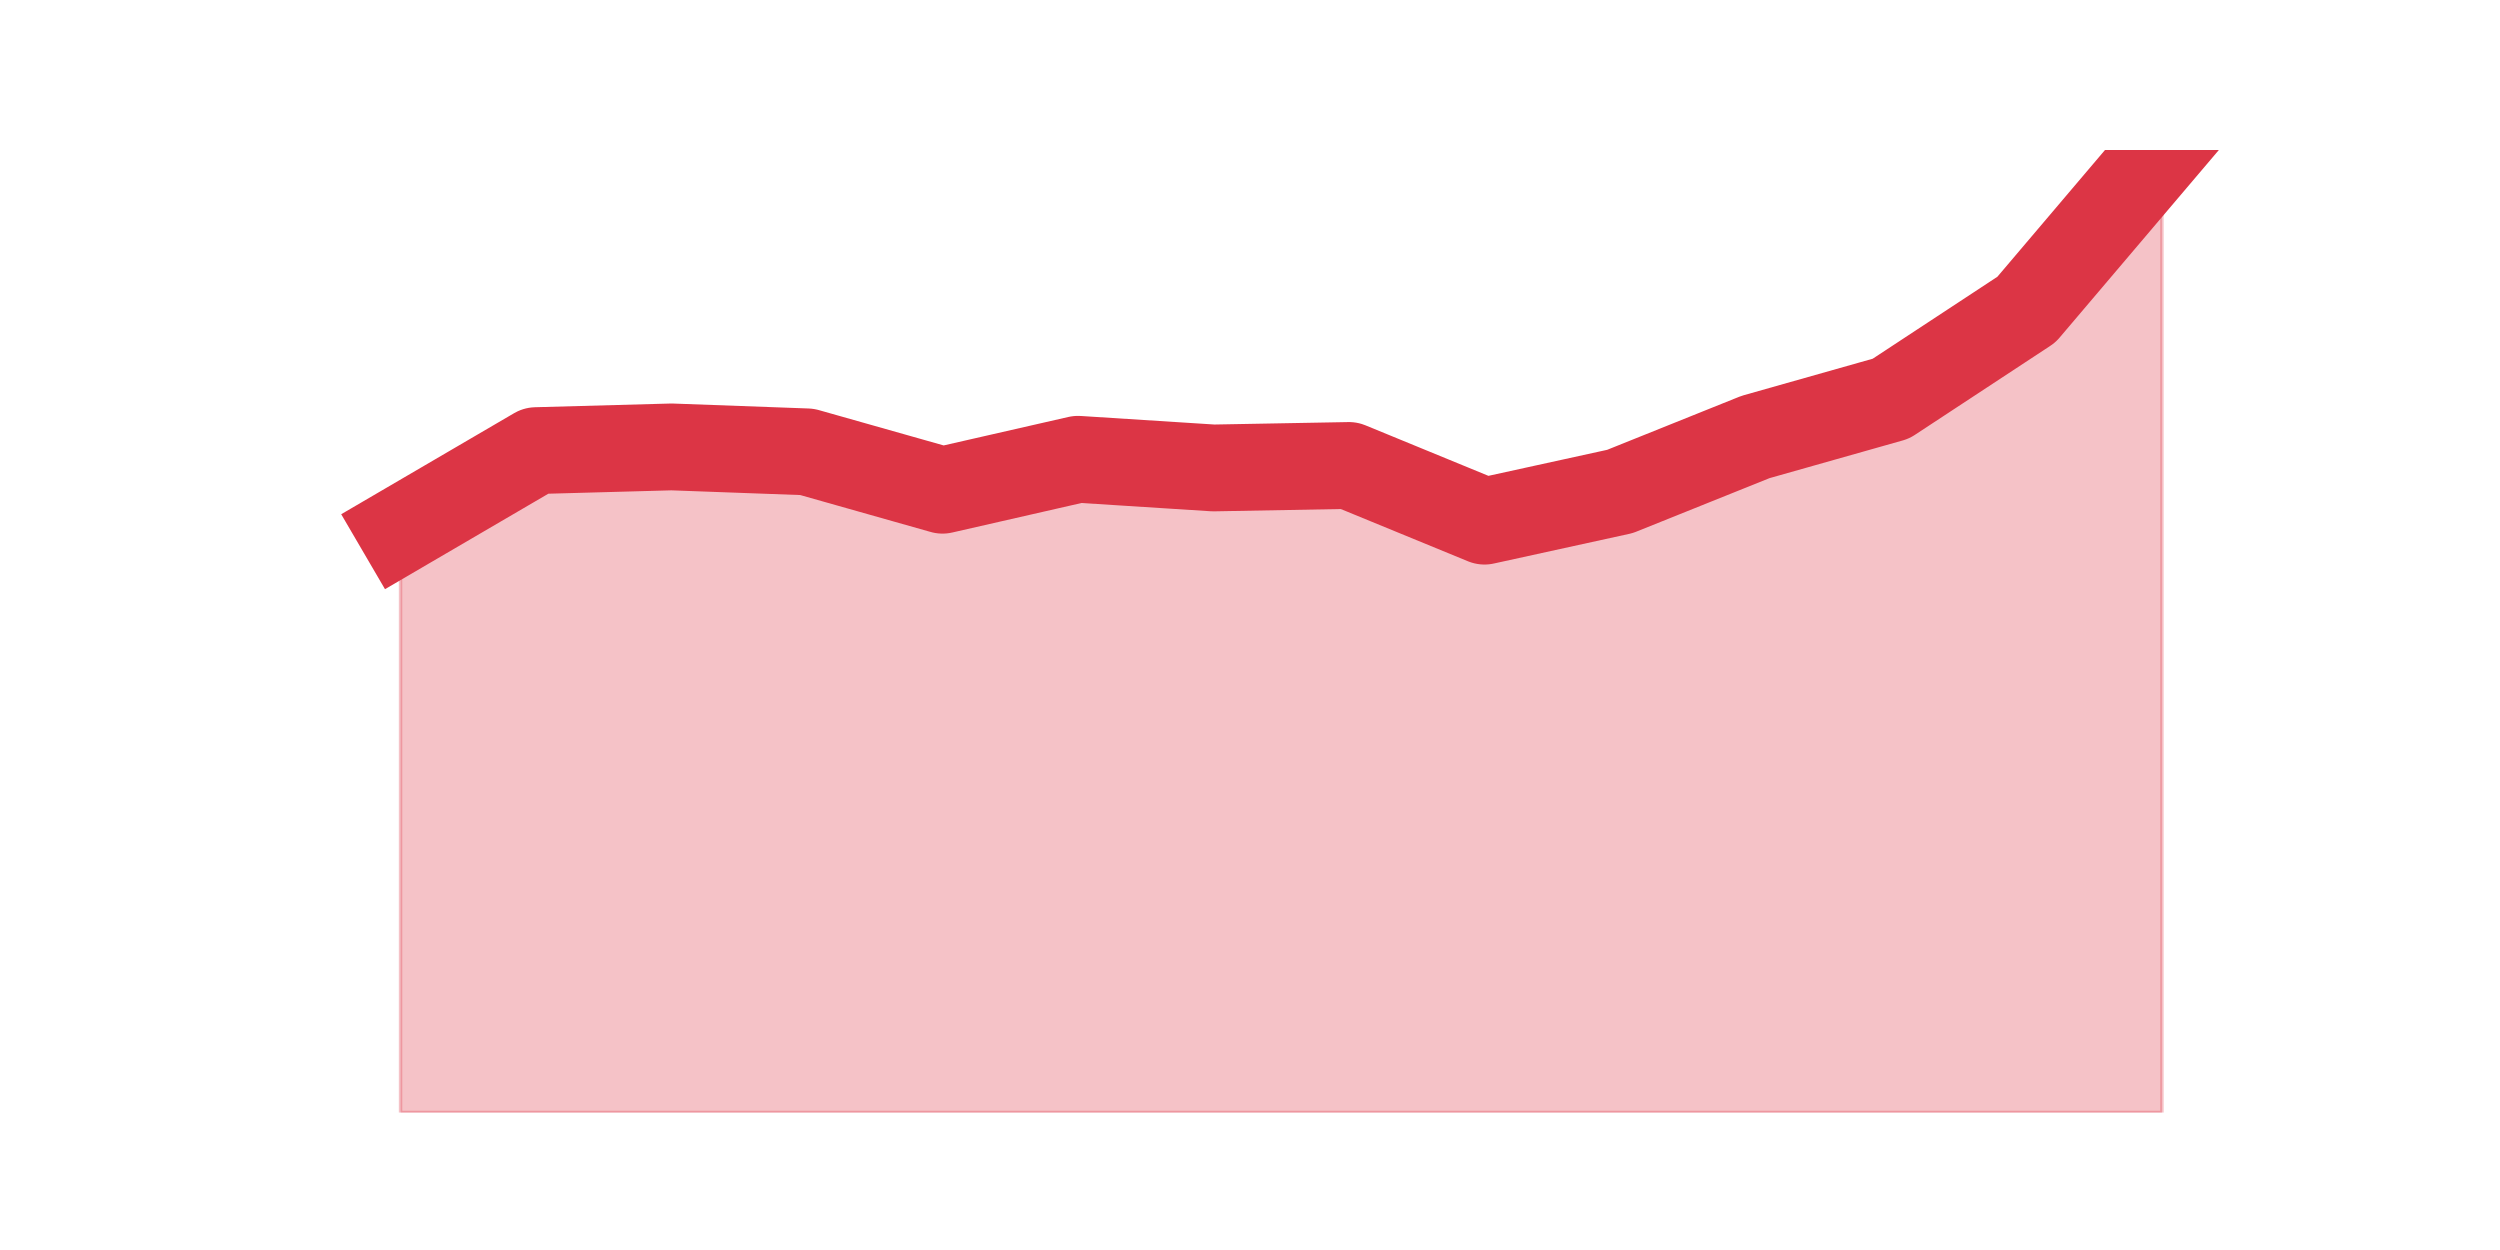 <?xml version="1.0" encoding="utf-8" standalone="no"?>
<!DOCTYPE svg PUBLIC "-//W3C//DTD SVG 1.1//EN"
  "http://www.w3.org/Graphics/SVG/1.1/DTD/svg11.dtd">
<svg height="360pt" version="1.1" viewBox="0 0 720 360" width="720pt" xmlns="http://www.w3.org/2000/svg" xmlns:xlink="http://www.w3.org/1999/xlink">
 <defs>
  <style type="text/css">*{stroke-linecap:butt;stroke-linejoin:round;}</style>
 </defs>
 <g id="figure_1">
  <g id="patch_1">
   <path d="M 0 360 
L 720 360 
L 720 0 
L 0 0 
z
" style="fill:none;"/>
  </g>
  <g id="axes_1">
   <g id="matplotlib.axis_1"/>
   <g id="matplotlib.axis_2"/>
   <g id="PolyCollection_1">
    <defs>
     <path d="M 115.364 -207.416 
L 115.364 -39.6 
L 154.385 -39.6 
L 193.406 -39.6 
L 232.427 -39.6 
L 271.448 -39.6 
L 310.469 -39.6 
L 349.49 -39.6 
L 388.51 -39.6 
L 427.531 -39.6 
L 466.552 -39.6 
L 505.573 -39.6 
L 544.594 -39.6 
L 583.615 -39.6 
L 622.636 -39.6 
L 622.636 -316.8 
L 622.636 -316.8 
L 583.615 -270.838 
L 544.594 -245.184 
L 505.573 -234.139 
L 466.552 -218.462 
L 427.531 -209.911 
L 388.51 -225.944 
L 349.49 -225.231 
L 310.469 -227.725 
L 271.448 -218.818 
L 232.427 -229.863 
L 193.406 -231.288 
L 154.385 -230.22 
L 115.364 -207.416 
z
" id="m23a0907901" style="stroke:#dc3545;stroke-opacity:0.3;"/>
    </defs>
    <g clip-path="url(#p88b3d84ff5)">
     <use style="fill:#dc3545;fill-opacity:0.3;stroke:#dc3545;stroke-opacity:0.3;" x="0" xlink:href="#m23a0907901" y="360"/>
    </g>
   </g>
   <g id="line2d_1">
    <path clip-path="url(#p88b3d84ff5)" d="M 115.364 152.584 
L 154.385 129.78 
L 193.406 128.712 
L 232.427 130.137 
L 271.448 141.182 
L 310.469 132.275 
L 349.49 134.769 
L 388.51 134.056 
L 427.531 150.089 
L 466.552 141.538 
L 505.573 125.861 
L 544.594 114.816 
L 583.615 89.162 
L 622.636 43.2 
" style="fill:none;stroke:#dc3545;stroke-linecap:square;stroke-width:25;"/>
   </g>
  </g>
 </g>
 <defs>
  <clipPath id="p88b3d84ff5">
   <rect height="277.2" width="558" x="90" y="43.2"/>
  </clipPath>
 </defs>
</svg>
